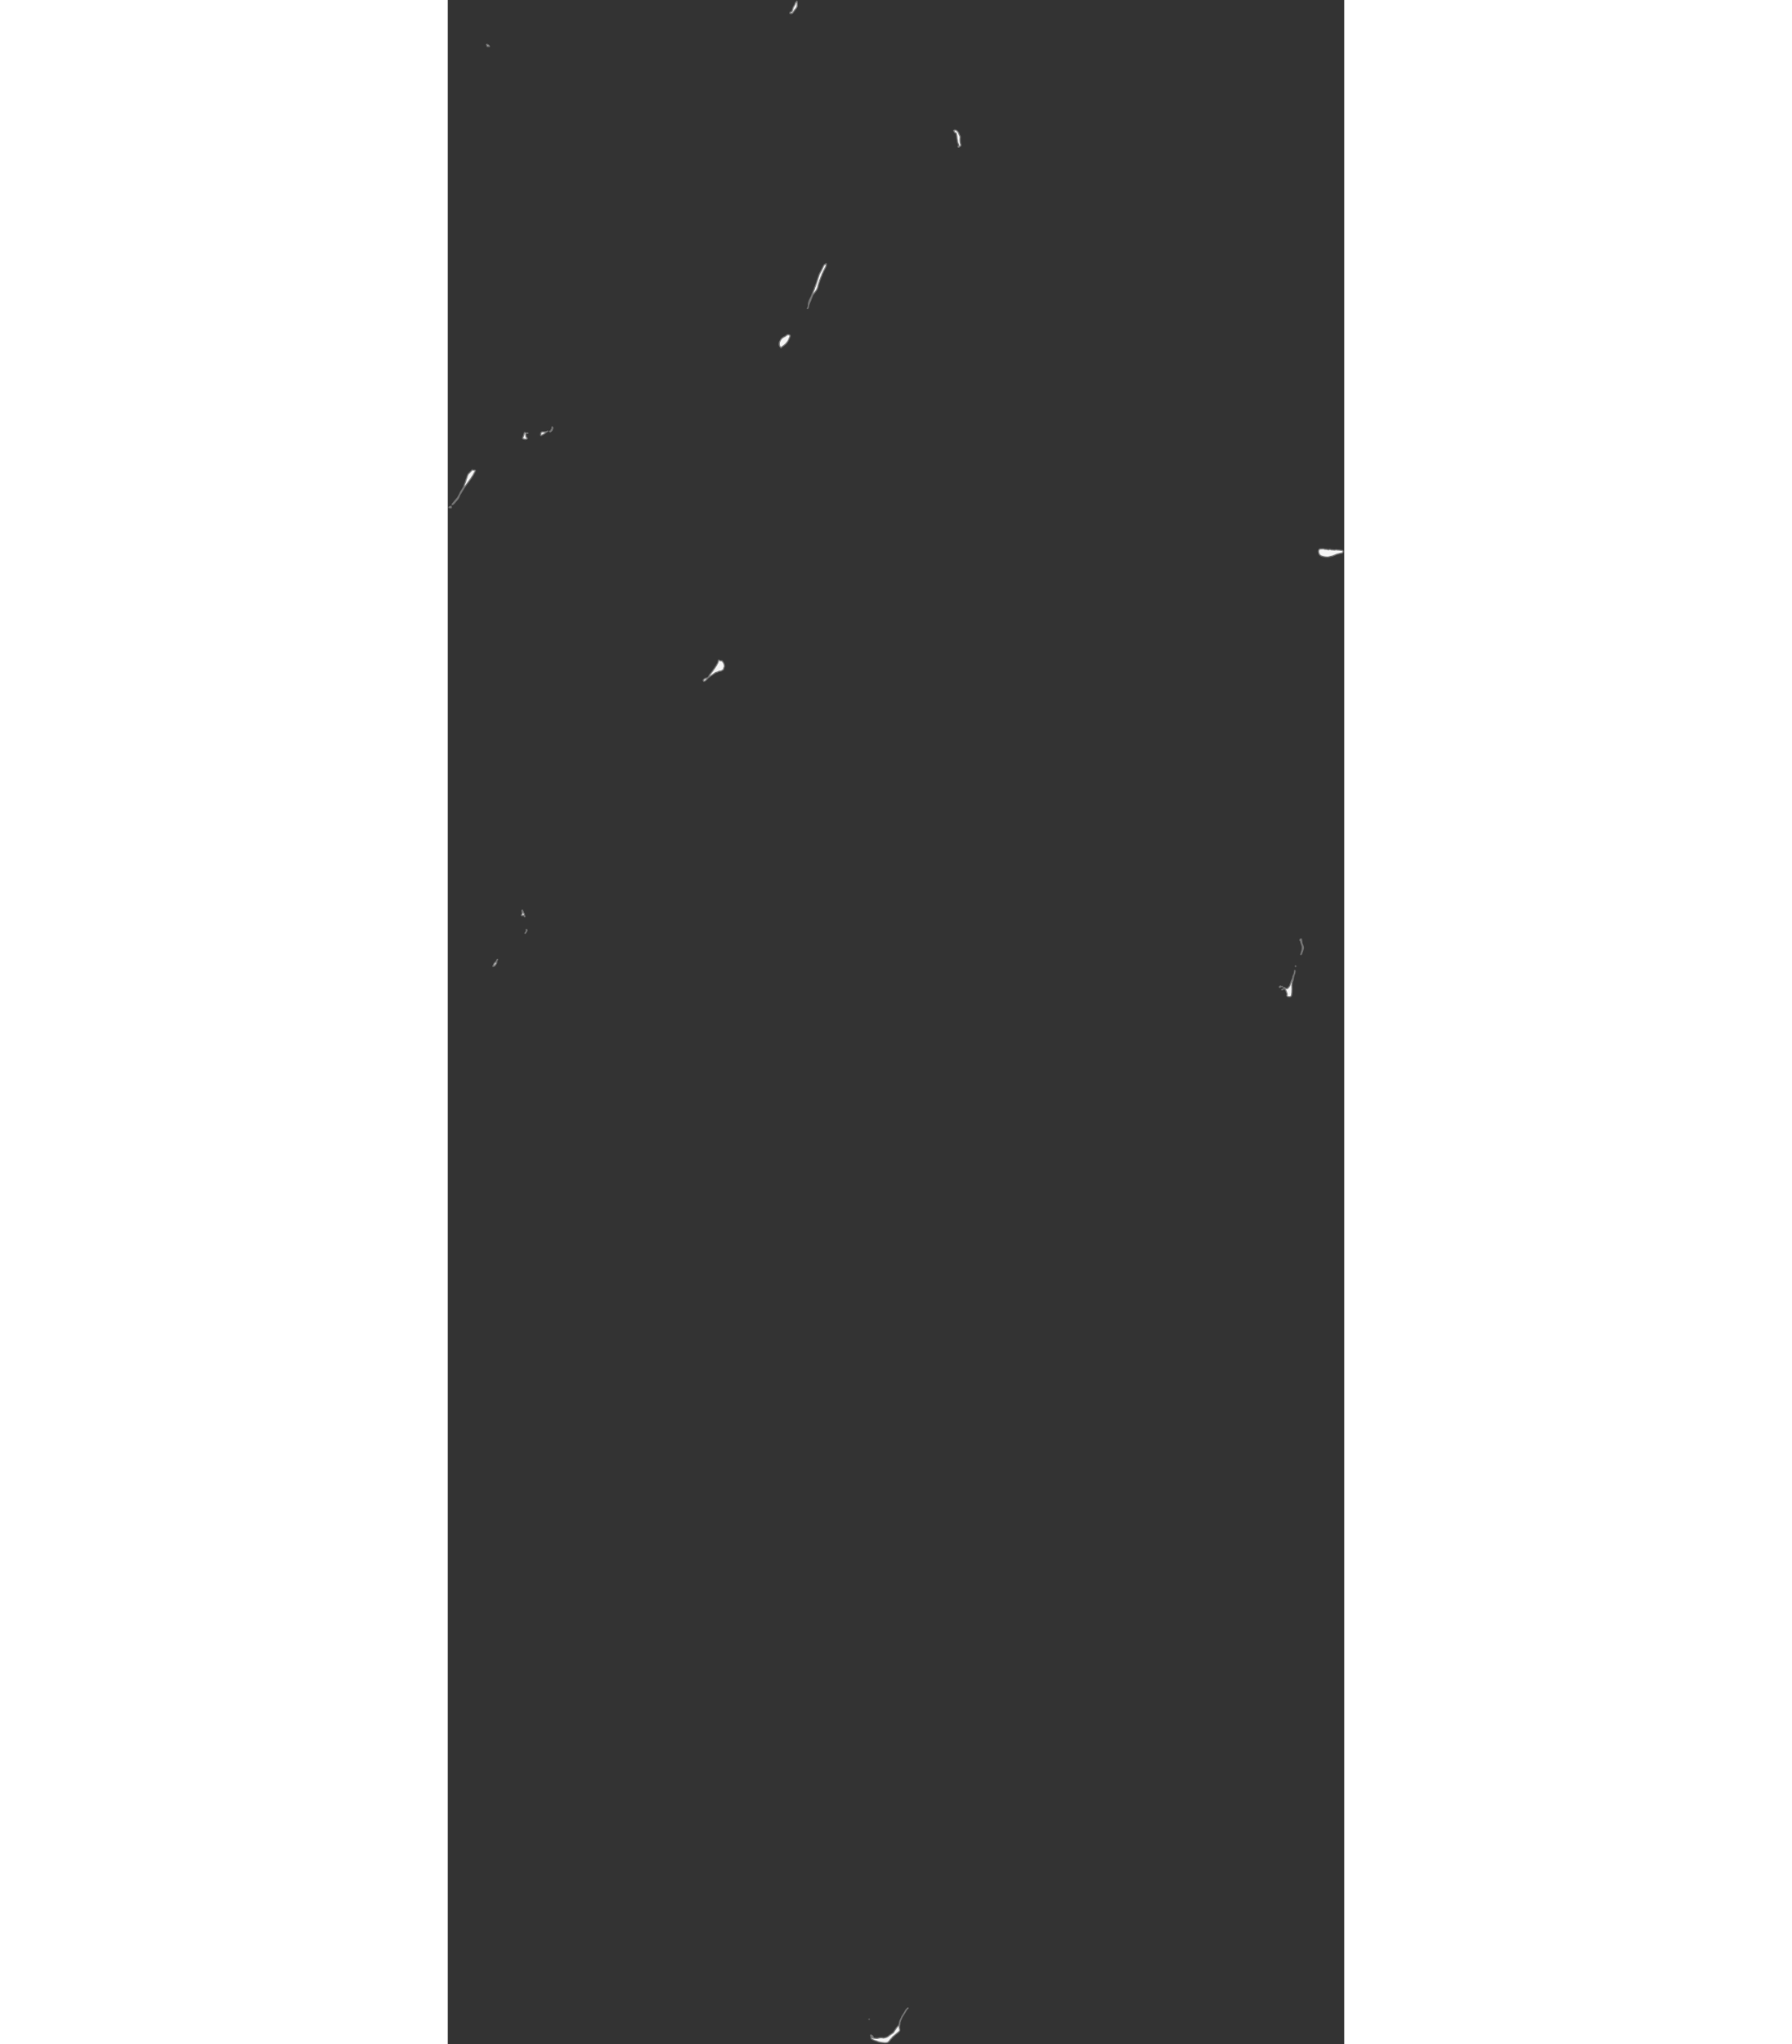 <svg xmlns="http://www.w3.org/2000/svg" version="1.2" baseProfile="tiny" width="500" height="570" viewBox="0 0 800 1823" stroke-linecap="round" stroke-linejoin="round">
<rect x="0" y="0" width="800" height="1823" fill="#333333" stroke="none"/>
<g id="LAKSHADWEEP_DISTRICT_BDY">
<path d="M 376.06 1801.07 376.02 1801.09 375.97 1801.08 375.96 1801.07 375.89 1801 375.88 1800.93 375.93 1800.87 376.01 1800.85 376.05 1800.87 376.1 1800.92 376.08 1800.99 376.08 1801.03 376.06 1801.07 Z M 396.55 1817.34 396.18 1817.88 395.35 1818.67 394.8 1819.28 394.45 1819.87 393.44 1820.97 392.81 1821.48 392.22 1821.74 391.22 1821.91 390.28 1822 387.84 1821.72 386.73 1821.6 384.51 1821.15 382.38 1820.32 380.77 1819.83 379.98 1819.46 379.15 1819.06 378.81 1818.87 378.39 1818.57 378.19 1818.39 378.2 1818.39 377.88 1818.08 377.83 1817.92 377.87 1817.36 377.72 1816.68 377.49 1815.82 377.39 1815.46 377.36 1815.28 377.38 1815.16 377.46 1815.05 377.57 1814.96 377.69 1814.95 377.82 1814.98 377.94 1815.06 378.09 1815.19 378.27 1815.39 378.4 1815.49 378.6 1815.58 378.79 1815.65 378.95 1815.73 379.11 1815.89 379.27 1816.05 379.37 1816.44 379.44 1816.62 379.51 1816.75 379.62 1816.89 379.68 1817.01 379.67 1817.11 379.61 1817.17 379.53 1817.16 379.42 1817.08 379.3 1816.89 379.12 1816.69 378.96 1816.47 378.85 1816.36 378.61 1816.18 378.52 1816.06 378.37 1815.86 378.24 1815.74 378.16 1815.65 378.03 1815.62 377.93 1815.67 377.9 1815.76 377.9 1815.87 378 1816.03 378.21 1816.24 378.33 1816.43 378.42 1816.7 378.52 1816.91 378.74 1817.13 379.34 1817.52 379.77 1817.69 380.25 1817.77 381.23 1817.87 382.78 1818 383.29 1817.97 385.42 1817.52 385.71 1817.46 386.04 1817.43 387.44 1817.43 387.89 1817.49 388.73 1817.67 389.2 1817.59 390.49 1817.32 391.51 1816.99 392.66 1816.41 393.23 1816.05 393.52 1815.71 393.77 1815.5 394.37 1815.11 395.78 1814.1 396.84 1813.35 397.65 1812.77 398.44 1811.56 399.03 1810.62 399.69 1809.71 400.14 1808.88 401.17 1807.68 402.1 1806.69 402.6 1805.97 402.84 1805.4 402.98 1804.57 403.14 1803.74 403.48 1802.44 403.66 1802.01 404.31 1800.74 404.72 1799.81 404.99 1799.26 405.15 1798.72 405.84 1797.6 406.71 1796.29 407.8 1794.54 408.44 1793.31 408.77 1792.78 409.48 1791.95 410.09 1791.37 410.49 1791.03 410.62 1790.93 410.71 1790.93 410.73 1791.04 410.73 1791.15 410.51 1791.32 410.23 1791.51 409.56 1792.19 409.12 1792.84 408.64 1793.78 407.91 1795 405.9 1798.16 405.35 1799.13 404.07 1802.05 403.85 1802.86 403.59 1803.54 403.53 1803.96 403.47 1804.37 403.49 1804.77 403.52 1805.13 403.36 1805.82 403.14 1806.8 403.1 1807.44 403.05 1808.1 403.16 1809.15 403.3 1809.57 403.38 1809.88 403.39 1810.66 403.29 1811.1 403.11 1811.49 402.64 1812.06 400.57 1813.78 399.97 1814.24 398.13 1815.86 397.03 1816.76 396.78 1817.02 396.55 1817.34 Z M 744.43 882.75 744.26 882.76 744.19 882.65 744.21 882.54 744.29 882.49 744.35 882.46 744.46 882.44 744.59 882.43 744.79 882.43 744.9 882.54 744.86 882.62 744.67 882.73 744.43 882.75 Z M 745.7 882.26 745.52 882.5 745.29 882.49 745.23 882.37 745.28 882.16 745.47 881.96 745.52 881.93 745.6 881.88 745.66 881.94 745.69 882.08 745.7 882.26 Z M 746.4 881.1 746.09 881.15 745.98 880.98 745.97 880.74 746.11 880.66 746.3 880.66 746.39 880.66 746.52 880.7 746.57 880.75 746.57 880.95 746.4 881.1 Z M 744.61 880.15 744.51 880.23 744.45 880.22 744.42 880.2 744.39 880.14 744.39 880.11 744.4 880.05 744.44 879.96 744.55 879.86 744.65 879.81 744.71 879.79 744.76 879.8 744.78 879.87 744.75 879.98 744.7 880.07 744.61 880.15 Z M 743.09 879.79 743.15 879.84 743.37 879.75 743.48 879.86 743.29 880.09 743.14 880.22 743 880.42 742.6 880.59 742.32 880.61 742.13 880.4 742.09 880.22 742.25 880.06 742.55 879.82 742.72 879.66 742.92 879.51 743.12 879.46 743.25 879.5 743.37 879.57 743.31 879.65 743.11 879.73 743.09 879.79 Z M 753.35 880.94 753.4 882.04 753.34 883.43 753.29 883.86 753.3 884.56 753.25 885.31 753.18 885.8 753.09 886.43 753.05 887.22 752.91 887.83 752.76 888.17 752.54 888.45 752.17 888.76 751.85 888.95 751.37 888.99 750.72 888.99 750.03 888.93 749.57 888.79 749.11 888.4 748.81 888.07 748.73 887.74 748.76 887.37 749.04 886.98 749.05 886.76 748.93 886.33 748.68 885.61 748.51 885.01 748.29 884.46 748.1 883.95 747.85 883.33 747.45 882.75 747.07 882.1 746.85 881.65 746.76 881.47 746.67 881.25 746.78 881.09 747.01 881.1 747.5 881.31 747.82 881.5 748.19 881.7 748.66 881.74 749.12 881.62 749.52 881.45 749.82 881.12 750.1 880.72 750.44 880.42 750.79 880.06 751 879.66 751.28 879.25 751.55 878.82 751.65 878.45 751.76 878 751.95 877.49 752.17 877.03 752.43 876.27 752.61 875.53 752.96 874.66 753.44 873.7 753.68 873.13 753.95 872.52 754.08 871.99 754.18 871.14 754.33 870.59 754.6 870.06 754.82 869.58 755.04 869.15 755.16 868.86 755.38 868.16 755.62 867.16 755.71 866.49 755.77 865.86 755.86 865.47 755.97 865.52 755.98 865.68 756.08 866.28 756.05 866.62 755.95 867.39 755.75 868.24 755.16 869.78 755.05 870.26 754.86 870.98 754.76 871.64 754.58 872.39 754.49 873.16 754.46 873.44 754.32 873.91 754.26 874.34 753.96 875.08 753.75 875.68 753.6 876.26 753.49 877.22 753.41 877.95 753.3 878.39 753.24 878.77 753.33 879.53 753.33 880.41 753.35 880.94 Z M 756.71 861.99 756.59 862.01 756.47 861.92 756.41 861.74 756.44 861.6 756.51 861.5 756.64 861.52 756.71 861.6 756.77 861.69 756.78 861.84 756.71 861.99 Z M 40.62 861.87 40.47 861.89 40.34 861.82 40.29 861.72 40.3 861.62 40.38 861.47 40.6 861.16 40.76 860.93 40.85 860.69 40.92 860.47 41.11 859.95 41.2 859.82 41.41 859.45 41.58 859.16 41.73 858.99 41.99 858.66 42.38 858.38 42.63 858.16 42.76 857.94 42.84 857.84 43.12 857.59 43.33 857.43 43.38 857.41 43.39 857.4 44.03 855.85 44.24 855.74 44.4 855.7 44.35 856 43.9 856.84 43.67 857.48 43.68 858.32 43.66 858.42 43.59 858.54 43.56 858.67 43.51 858.84 43.47 859.04 43.36 859.33 43.22 859.64 43.03 859.81 42.79 860.09 42.53 860.45 42.27 860.92 41.92 861.22 41.64 861.39 41.14 861.78 41.11 861.78 41.1 861.78 40.82 861.8 40.62 861.87 Z M 761.87 838.17 761.91 838.68 762.08 839.45 762.13 840.04 762.2 840.72 762.36 841.47 762.53 842.04 762.91 842.74 763.03 843.04 763.27 843.87 763.47 844.67 763.57 845.13 763.52 845.88 763.31 846.51 763.06 847.58 762.92 847.98 762.71 848.65 762.49 849.14 762.21 849.79 761.98 850.61 761.83 851 761.56 851.2 761.34 851.3 761.1 851.31 761.07 851.24 761.07 851.16 761.36 850.96 761.55 850.64 761.61 850.1 761.69 849.53 761.84 848.97 762.07 848.32 762.26 847.81 762.38 847.11 762.48 846.34 762.61 845.35 762.56 844.56 762.48 843.93 762.3 843.22 761.99 842.44 761.72 841.59 761.53 841.14 761.33 840.43 761.25 839.93 761.29 839.39 761.15 838.96 760.95 838.58 760.9 838.3 760.84 838.29 760.79 838.5 760.85 838.69 760.82 838.93 760.67 839.02 760.55 838.92 760.5 838.7 760.49 838.68 760.49 838.28 760.63 837.85 760.83 837.68 761.23 837.5 761.53 837.47 761.78 837.58 761.86 837.79 761.87 838.17 Z M 70.65 830.19 70.28 830.68 70.27 830.67 70.06 831.1 69.66 831.79 69.26 832.24 69.03 832.44 68.9 832.4 69.01 832.12 69.5 831.57 69.74 831.02 70.01 830.44 70.24 829.79 70.01 829.18 70 828.99 70.24 828.95 70.4 829.12 70.61 829.38 70.82 829.6 70.8 829.81 70.65 830.19 Z M 68.42 816.37 68.53 816.54 68.58 816.64 68.61 816.86 68.67 817.05 68.82 817.2 68.88 817.32 68.89 817.35 68.87 817.44 68.81 817.51 68.73 817.55 68.61 817.55 68.48 817.51 68.4 817.29 68.36 817.2 68.27 817.02 68.16 816.92 67.98 816.74 67.74 816.56 67.39 816.47 67.18 816.49 67.02 816.54 66.8 816.6 66.63 816.63 66.38 816.64 66.05 816.58 65.9 816.48 65.82 816.39 65.77 816.26 65.77 816.2 65.77 816.17 65.77 815.97 65.8 815.87 65.89 815.76 66.01 815.66 66.12 815.57 66.22 815.43 66.36 815.12 66.39 815.01 66.41 814.9 66.43 814.67 66.43 814.04 66.43 813.98 66.42 813.78 66.38 813.63 66.38 813.6 66.35 813.49 66.31 813.22 66.3 813.09 66.22 812.75 66.2 812.67 66.18 812.51 66.18 812.41 66.18 812.14 66.26 811.94 66.31 811.87 66.34 811.82 66.36 811.8 66.45 811.74 66.55 811.71 66.62 811.7 66.68 811.72 66.7 811.74 66.71 811.79 66.71 811.8 66.71 811.84 66.7 811.89 66.69 812.01 66.68 812.11 66.72 812.22 66.84 812.39 66.84 812.4 66.98 812.55 67.11 812.66 67.23 812.92 67.31 813.1 67.37 813.31 67.41 813.56 67.49 813.86 67.68 814.31 67.9 814.58 68.11 814.74 68.2 814.86 68.24 815.02 68.24 815.26 68.28 815.61 68.31 815.97 68.35 816.19 68.42 816.37 Z M 243.39 589.31 243.67 589.39 243.78 589.37 243.93 589.32 244.04 589.34 244.15 589.35 244.26 589.37 244.32 589.38 244.55 589.32 244.71 589.35 244.91 589.53 245.18 589.91 245.35 590.16 245.57 590.41 245.91 590.9 246.23 591.46 246.48 592.11 246.71 592.76 246.78 593.24 246.88 593.87 246.91 594.27 246.85 594.56 246.67 595.01 246.47 595.5 246.43 595.62 246.3 595.98 246.25 596.24 246.2 596.47 246.13 596.77 246.02 597.04 245.87 597.23 245.64 597.42 245.42 597.56 244.96 597.86 244.59 598.11 244.23 598.31 243.85 598.44 243.27 598.62 242.9 598.63 242.64 598.65 242.43 598.68 241.98 598.79 241.49 599.02 241.04 599.23 240.75 599.4 240.32 599.54 240.12 599.56 239.86 599.6 239.53 599.7 239.1 599.91 238.71 600.07 238.23 600.38 237.74 600.75 236.44 601.67 235.7 602.19 235 602.63 234.35 603.12 233.21 603.88 232.9 604.07 232.61 604.27 232.25 604.55 232.02 604.83 231.91 605.06 231.79 605.24 231.57 605.47 231.32 605.71 231.08 605.94 230.86 606.13 230.72 606.31 230.55 606.51 230.37 606.69 230.18 606.86 230.03 606.98 229.92 607.07 229.75 607.15 229.5 607.34 229.18 607.53 228.99 607.61 228.84 607.65 228.67 607.67 228.51 607.64 228.38 607.58 228.26 607.46 228.14 607.29 228.06 607.13 228.04 606.94 228.03 606.76 228.06 606.58 228.11 606.45 228.31 606.26 228.45 606.11 228.63 605.87 228.79 605.69 229.02 605.44 229.15 605.34 229.4 605.27 229.55 605.19 229.75 605.16 229.91 605.13 230.02 605.08 230.14 604.95 230.3 604.87 230.46 604.82 230.63 604.78 230.77 604.76 230.85 604.71 231.03 604.63 231.14 604.6 231.28 604.66 231.41 604.69 231.52 604.68 231.7 604.67 231.76 604.63 231.94 604.46 232.24 604.14 232.5 603.84 232.59 603.75 232.75 603.54 232.97 603.21 233.06 603.05 233.35 602.52 233.46 602.32 233.63 602.02 233.78 601.83 234.03 601.5 234.43 601 234.97 600.27 235.4 599.64 235.84 599.11 236.16 598.72 236.54 598.22 236.78 597.81 237.07 597.39 237.18 597.22 237.53 596.77 238.28 595.7 238.93 594.63 239.2 594.22 239.43 593.92 239.58 593.74 239.89 593.21 240.05 592.81 240.22 592.43 240.28 592.35 240.5 591.98 240.71 591.68 240.76 591.66 240.77 591.61 240.95 591.29 240.98 591.19 241.12 590.73 241.09 590.68 241.14 590.48 241.37 589.92 241.53 589.54 241.62 589.22 241.57 588.85 241.58 588.73 241.64 588.68 241.83 588.69 241.95 588.69 242.13 588.76 242.45 588.89 242.94 589.12 243.39 589.31 Z M 781.59 489.5 782.12 489.61 782.46 489.75 782.82 489.95 782.87 489.96 783.24 489.86 783.59 489.89 784.04 489.94 784.67 489.98 785.15 490.05 785.42 490.16 785.72 490.31 785.95 490.36 786.28 490.23 786.68 489.96 787.07 489.97 787.45 490.02 787.68 490.04 787.97 490.14 788.36 490.33 788.66 490.35 789.41 490.36 790.05 490.4 790.67 490.47 791.02 490.54 791.24 490.56 791.43 490.56 791.5 490.5 791.79 490.47 791.94 490.42 792.12 490.39 792.34 490.38 792.51 490.34 793.29 490.34 793.63 490.41 793.89 490.47 794.35 490.53 795.12 490.54 795.78 490.6 796.31 490.65 797.19 490.8 797.84 490.85 798.29 490.91 798.65 491.13 798.89 491.36 799 491.66 799 491.71 799 491.99 798.84 492.26 798.8 492.31 798.81 492.39 798.82 492.56 798.72 492.71 798.53 492.86 798.21 493.13 797.95 493.3 797.58 493.42 797.41 493.36 797.04 493.45 796.19 493.62 795.76 493.72 795.19 493.89 794.75 494.01 794.32 494.08 794.15 494.14 793.75 494.25 792.92 494.51 791.71 495.05 790.59 495.46 789.71 495.84 789.26 495.96 788.09 496.21 787.46 496.34 786.54 496.58 786.08 496.73 785.27 496.81 784.72 496.83 783.85 496.78 783.17 496.71 782.52 496.62 782.11 496.54 781.62 496.43 780.91 496.26 780.14 496.06 779.04 495.64 778.42 495.16 777.81 494.54 777.67 494.22 777.34 493.5 777.14 492.76 777.04 492.15 777.05 491.54 777.07 491.21 777.13 490.92 777.28 490.56 777.47 490.25 777.73 489.94 778.11 489.68 778.37 489.62 778.91 489.54 779.27 489.5 779.93 489.53 780.2 489.46 780.73 489.45 781.59 489.5 Z M 3.12 451.71 3.06 451.8 2.96 451.99 2.91 452.2 2.94 452.34 2.98 452.41 3.06 452.49 3.15 452.57 3.2 452.64 3.23 452.72 3.18 452.78 3.12 452.82 3.02 452.85 2.99 452.85 2.98 452.85 2.93 452.85 2.79 452.86 2.65 452.85 2.52 452.85 2.35 452.84 2.16 452.8 1.88 452.79 1.66 452.77 1.31 452.79 1.18 452.77 1.09 452.71 1.04 452.65 1 452.55 1.07 452.4 1.2 452.29 1.38 452.15 1.6 451.99 1.87 451.86 2.03 451.78 2.32 451.73 2.43 451.72 2.55 451.73 2.7 451.73 2.82 451.68 2.92 451.62 3.03 451.56 3.12 451.55 3.16 451.58 3.16 451.61 3.12 451.71 Z M 23.41 419.37 23.53 419.37 23.74 419.36 24.05 419.35 24.23 419.37 24.38 419.43 24.5 419.57 24.54 419.71 24.54 419.93 24.46 420.27 24.38 420.55 24.2 420.9 23.84 421.51 23.43 422.22 23.09 422.85 22.78 423.47 22.39 424.13 22.14 424.49 21.8 424.95 21.53 425.36 21.1 426.1 20.79 426.62 20.37 427.21 19.86 427.9 19.26 428.76 18.82 429.32 18.47 429.84 18.03 430.43 17.79 430.74 17.51 431.13 17.11 431.63 16.8 432.03 16.42 432.57 16.05 433.06 15.75 433.45 15.43 433.91 15.16 434.26 14.7 434.93 14.2 435.74 13.86 436.28 13.56 436.76 13.34 437.12 13.1 437.54 12.7 438.14 12.46 438.47 12.07 439.21 11.75 439.78 11.62 439.96 11.32 440.39 11.06 440.88 10.83 441.26 10.54 441.82 10.35 442.27 10.23 442.61 10.04 443.11 9.87 443.49 9.69 443.76 9.49 444.2 9.22 444.74 8.81 445.22 8.41 445.69 8.11 446.04 7.8 446.41 7.53 446.71 7.37 446.89 7.13 447.16 6.84 447.5 6.67 447.7 6.34 448.09 5.99 448.49 5.73 448.74 5.51 449 5.4 449.14 5.17 449.35 4.67 449.77 4.41 449.94 4.24 450.01 4.03 450.06 3.92 450.05 3.9 449.88 4.24 449.41 4.37 449.25 4.48 449.1 4.69 448.79 5.58 447.77 6.13 447.06 6.6 446.51 7 446.06 7.57 445.35 8.03 444.79 8.41 444.39 8.95 443.66 9.33 442.97 9.79 442.21 9.97 441.86 10.49 440.85 10.84 440.2 11.23 439.22 11.63 438.5 11.94 438 12.38 437.35 12.54 437.12 12.9 436.49 13.25 435.9 13.56 435.36 13.86 434.82 14.19 434.25 14.38 433.8 14.54 433.35 14.71 432.74 14.97 431.86 15.21 431.25 15.52 430.51 15.73 429.88 15.92 429.3 16.07 428.71 16.14 428.5 16.25 427.99 16.25 427.98 16.26 427.94 16.4 427.51 16.49 427.26 16.75 426.71 16.9 426.32 17 425.98 17.27 425.03 17.35 424.79 17.48 424.4 17.81 423.72 18.07 423.11 18.21 422.87 18.42 422.61 18.77 422.23 19.01 422.01 19.18 421.87 19.63 421.4 19.88 421.11 20.16 420.76 20.78 420.19 21.01 419.97 21.55 419.34 21.71 419.16 21.75 419.11 21.84 419.1 22.01 419.11 22.24 419.18 22.48 419.25 22.72 419.32 22.89 419.35 23.04 419.36 23.18 419.37 23.41 419.37 Z M 69.25 386.1 69.42 386.2 69.64 386.18 69.93 386.2 70.16 386.19 70.28 386.22 70.87 386.25 71.07 386.28 71.28 386.31 71.52 386.31 71.62 386.38 71.64 386.46 71.53 386.51 71.38 386.48 71.08 386.45 71.04 386.45 70.75 386.39 70.51 386.41 70.39 386.39 70.28 386.38 70.14 386.47 69.96 386.65 69.7 386.97 69.55 387.31 69.52 387.66 69.67 388.19 69.76 388.7 69.85 389.11 69.94 389.54 70.07 389.9 70.38 390.2 70.69 390.54 70.87 390.78 70.99 391.04 70.99 391.22 70.87 391.33 70.66 391.34 70.49 391.41 70.27 391.55 69.88 391.68 69.58 391.76 69.29 391.8 69 391.79 68.68 391.76 68.26 391.64 67.91 391.51 67.53 391.44 67.31 391.4 67.1 391.29 66.95 391.16 66.87 390.95 66.84 390.73 66.83 390.69 66.94 390.4 67.11 390.08 67.23 389.72 67.37 389.21 67.56 388.84 67.67 388.5 67.83 388.05 67.92 387.7 68.02 387.07 68.18 386.62 68.35 386.15 68.51 385.86 68.66 385.73 68.78 385.74 69.03 385.9 69.25 386.1 Z M 88.37 385.14 88.02 385.37 87.64 385.72 87.24 386.06 86.58 386.57 86.11 386.94 85.66 387.26 85.34 387.42 84.73 387.75 84.14 388 83.69 388.26 83.38 388.43 83.08 388.43 82.93 388.38 82.9 388.25 82.92 388.11 82.92 387.89 82.89 387.61 82.92 387.34 82.99 387.07 83 386.91 83.01 386.64 83.05 386.36 83.2 385.98 83.42 385.67 83.64 385.46 83.96 385.26 84.09 385.21 84.31 385.2 84.6 385.19 84.87 385.19 84.87 385.18 85.2 385.19 85.69 385.19 86.12 385.2 86.42 385.18 86.8 385.16 87.35 385.09 88.12 384.98 88.5 384.78 88.84 384.65 89.06 384.55 89.18 384.55 89.22 384.64 89.2 384.66 89.08 384.76 88.8 384.92 88.37 385.14 Z M 92.39 384.52 92.17 384.58 92 384.72 91.8 384.86 91.67 385.04 91.58 385.15 91.45 385.18 91.33 385.16 91.19 385.11 91.1 385.02 91.08 385.01 90.98 384.83 90.9 384.66 90.91 384.58 90.99 384.56 91.22 384.57 91.34 384.56 91.46 384.54 91.58 384.51 91.7 384.41 91.94 384.24 92.22 384.08 92.37 384.03 92.56 384.07 92.62 384.13 92.62 384.2 92.52 384.36 92.47 384.46 92.46 384.48 92.39 384.52 Z M 93.34 382.87 93.31 383.04 93.24 383.21 93.21 383.41 93.16 383.6 93.07 383.77 92.96 383.88 92.86 383.95 92.85 383.95 92.78 383.94 92.73 383.87 92.75 383.77 92.82 383.63 92.82 383.51 92.76 383.42 92.69 383.37 92.64 383.34 92.62 383.34 92.48 383.31 92.36 383.23 92.29 383.16 92.33 383.03 92.38 382.93 92.44 382.89 92.53 382.86 92.66 382.9 92.81 382.94 92.96 382.97 93.04 382.97 93.13 382.9 93.18 382.86 93.22 382.8 93.31 382.8 93.34 382.87 Z M 93.6 382.24 93.44 382.32 93.23 382.31 93.12 382.2 93.1 382.02 93.12 381.82 93.16 381.55 93.16 381.32 93.13 381.16 93.09 381.06 93.04 380.93 93.03 380.8 93.1 380.7 93.17 380.69 93.25 380.73 93.33 380.86 93.45 381.05 93.61 381.21 93.71 381.48 93.76 381.66 93.74 381.91 93.71 382.12 93.69 382.14 93.6 382.24 Z M 297.53 310.17 297.44 310.25 297.27 310.19 297.12 310.04 296.94 309.73 296.76 309.43 296.47 309.11 296.18 308.79 296.13 308.53 295.92 307.95 295.78 307.16 295.79 306.93 295.82 306.68 295.83 306.03 295.89 305.64 296.07 304.92 296.36 304.34 296.83 303.45 297 303.14 297.48 302.45 297.98 301.87 298.35 301.55 298.92 301.15 299.53 300.74 300.08 300.44 300.48 300.25 300.87 300.06 301.4 299.73 302.01 299.26 302.34 298.97 302.78 298.69 303.21 298.52 303.48 298.48 303.74 298.49 304.17 298.52 304.66 298.64 304.82 298.68 305.08 298.77 305.26 298.92 305.43 299.28 305.5 299.57 305.45 299.85 305.28 300.41 304.96 301.26 304.69 301.82 304.46 302.31 304.15 303.15 303.52 304.32 303.05 304.97 302.32 305.94 301.37 306.98 301.06 307.22 299.93 308.14 298.49 309.19 297.91 309.61 297.64 309.88 297.53 310.17 Z M 321.05 275.16 320.92 275.19 320.86 275.19 320.87 275.14 320.91 275.03 321.1 274.82 321.24 274.66 321.33 274.52 321.4 274.35 321.49 274.02 321.54 273.77 321.57 273.63 321.81 272.67 321.84 272.28 321.84 272 321.83 271.77 321.82 271.24 321.9 270.78 321.97 270.35 322.09 269.82 322.21 269.46 322.39 268.91 322.62 268.2 322.76 267.77 322.94 267.3 323.17 266.89 323.36 266.53 323.6 266.01 323.83 265.52 324.06 265.09 324.3 264.65 324.43 264.37 324.56 264.02 324.66 263.71 324.75 263.45 324.88 263.1 325.04 262.76 325.16 262.49 325.31 262.11 325.5 261.7 325.67 261.23 325.85 260.74 326.15 260.12 326.32 259.63 326.44 259.29 326.69 258.68 326.99 257.98 327.17 257.58 327.22 257.39 327.27 257.18 327.31 256.81 327.38 256.44 327.55 256.07 327.74 255.72 327.92 255.32 328.05 255.03 328.13 254.8 328.23 254.32 328.37 253.9 328.65 253.24 328.91 252.55 329.09 251.97 329.31 251.45 329.4 251.12 329.52 250.69 329.71 250.03 329.97 249.34 330.16 248.72 330.37 248.12 330.57 247.41 330.75 247 330.84 246.78 330.93 246.47 331.04 246.05 331.14 245.74 331.28 245.37 331.43 244.96 331.53 244.66 331.66 244.29 331.92 243.85 332.07 243.58 332.35 243.02 332.6 242.57 333.05 241.75 333.23 241.39 333.48 240.95 333.74 240.3 333.99 239.86 334.12 239.61 334.3 239.24 334.54 238.7 334.83 238.2 335.09 237.53 335.37 236.95 335.67 236.53 335.97 236.14 336.22 235.91 336.33 235.83 336.44 235.79 336.67 235.75 336.92 235.57 337.26 235.34 337.43 235.25 337.56 235.23 337.7 235.25 337.8 235.32 337.87 235.44 337.88 235.56 337.77 236.03 337.76 236.41 337.72 236.68 337.65 236.9 337.61 237.17 337.59 237.38 337.52 237.59 337.46 237.82 337.3 238.02 337.2 238.21 337.05 238.58 336.84 239.09 336.62 239.48 336.32 240.04 336.1 240.53 335.78 241.1 335.5 241.59 335.24 242.17 335.09 242.59 334.84 243.11 334.67 243.49 334.5 243.77 334.27 244.18 334.12 244.57 334.05 244.77 333.89 245.38 333.81 245.56 333.73 245.78 333.63 246.04 333.4 246.41 333.16 246.97 333 247.41 332.88 247.7 332.75 248.09 332.59 248.53 332.49 248.87 332.37 249.19 332.17 249.59 332.01 249.92 331.89 250.29 331.77 250.72 331.74 251.06 331.64 251.37 331.42 251.93 331.26 252.45 331.08 252.92 330.96 253.36 330.84 253.82 330.69 254.27 330.56 254.64 330.52 254.91 330.43 255.23 330.41 255.47 330.37 255.72 330.2 256.27 329.94 256.91 329.75 257.44 329.5 257.99 329.26 258.42 328.93 258.97 328.59 259.43 327.99 260.26 327.53 260.79 327.21 261.15 326.87 261.59 326.47 262.11 326.17 262.51 325.87 262.91 325.57 263.39 325.4 263.79 325.19 264.4 324.9 265.07 324.72 265.48 324.38 266.37 324.18 266.83 324.03 267.21 323.97 267.48 323.9 267.75 323.73 268.11 323.58 268.42 323.46 268.78 323.27 269.18 323.14 269.42 322.85 270.18 322.59 270.85 322.37 271.49 322.18 272.04 321.96 273.1 321.88 273.43 321.81 273.81 321.6 274.49 321.5 274.73 321.35 274.94 321.21 275.06 321.05 275.16 Z M 456.06 131.23 455.91 131.26 455.77 131.24 455.62 131.18 455.46 131.09 455.42 131.04 455.39 130.95 455.39 130.77 455.44 130.59 455.48 130.46 455.55 130.36 455.66 130.23 455.82 130.1 455.98 129.98 456.03 129.9 456.04 129.8 456.03 129.66 455.96 129.46 455.8 129.04 455.69 128.62 455.6 128.37 455.37 127.89 455.18 127.46 455 126.86 454.9 126.34 454.87 126.06 454.81 125.3 454.79 125.12 454.66 124.62 454.54 124.18 454.45 123.72 454.39 123.15 454.35 122.7 454.32 122.13 454.24 121.75 454.15 121.13 454.05 120.63 453.95 120.11 453.78 119.43 453.73 119.2 453.67 118.93 453.61 118.81 453.52 118.7 453.39 118.58 453.23 118.51 453.01 118.44 452.71 118.42 452.54 118.35 452.36 118.2 452.21 117.98 452.14 117.81 452.09 117.58 451.97 117.34 451.74 116.95 451.56 116.72 451.49 116.59 451.48 116.47 451.52 116.36 451.66 116.25 451.94 116.11 452.24 115.99 452.39 115.95 452.84 115.94 453.18 115.98 453.56 116.11 453.97 116.32 454.2 116.48 454.51 116.77 454.9 117.13 455.15 117.43 455.46 117.85 455.67 118.17 455.97 118.74 456.26 119.53 456.59 120.3 456.99 121.09 457.08 121.28 457.32 121.93 457.28 122.64 457.24 123.35 457.19 124.07 457.18 124.79 457.19 125.53 457.25 126.27 457.33 127.02 457.36 127.26 457.4 127.46 457.5 127.81 457.73 128.65 457.93 129.52 457.89 129.71 457.8 129.89 457.64 130.09 457.39 130.31 456.59 130.92 456.31 131.11 456.06 131.23 Z M 37.16 41.32 37.17 41.45 37.09 41.49 36.84 41.49 36.66 41.46 36.36 41.42 36.13 41.42 35.86 41.43 35.46 41.45 35.25 41.41 35.13 41.33 35.12 41.26 35.12 41.13 35.11 40.92 35.1 40.8 35.06 40.58 34.93 40.33 34.73 40.06 34.61 39.91 34.58 39.82 34.62 39.76 34.69 39.71 34.75 39.67 34.85 39.66 35 39.65 35.13 39.64 35.28 39.68 35.59 39.85 35.62 39.87 35.68 39.9 35.85 39.99 36.17 40.15 36.43 40.32 36.6 40.45 36.73 40.62 36.99 41 37.08 41.16 37.16 41.32 Z M 308.9 9.99 308.55 10.47 308.05 11.07 308.02 11.15 308.04 11.17 308.02 11.19 307.97 11.18 307.94 11.23 307.93 11.34 307.86 11.48 307.78 11.59 307.72 11.65 307.64 11.7 307.61 11.74 307.58 11.76 307.5 11.69 307.39 11.84 307.09 12.01 306.99 12.07 306.9 12.05 306.78 12.08 306.44 12.07 306.07 12.06 305.68 12.02 305.43 11.93 305.35 11.79 305.34 11.56 305.43 11.38 305.5 11.07 305.69 10.86 305.78 10.73 305.83 10.72 306.13 10.73 306.15 10.75 306.23 10.76 306.32 10.7 306.46 10.62 306.62 10.53 306.75 10.45 306.75 10.42 306.75 10.4 306.78 10.41 307.09 10.15 307.41 9.39 307.85 7.73 308.13 6.79 308.49 6.12 309.13 5.06 309.53 4.35 309.93 3.69 310.01 3.11 310.22 2.57 310.8 1.87 311.38 1.26 311.57 1 311.72 1.78 311.82 2.47 311.86 4.29 311.78 5.84 311.47 6.5 311.01 7.36 310.15 8.35 309.51 9.13 309.28 9.41 309.32 9.43 309.31 9.44 309.31 9.45 309.2 9.6 308.9 9.99 Z" fill-rule="evenodd" id="553" fill="#F5F5F5" stroke="#757575"></path>
</g>
</svg>